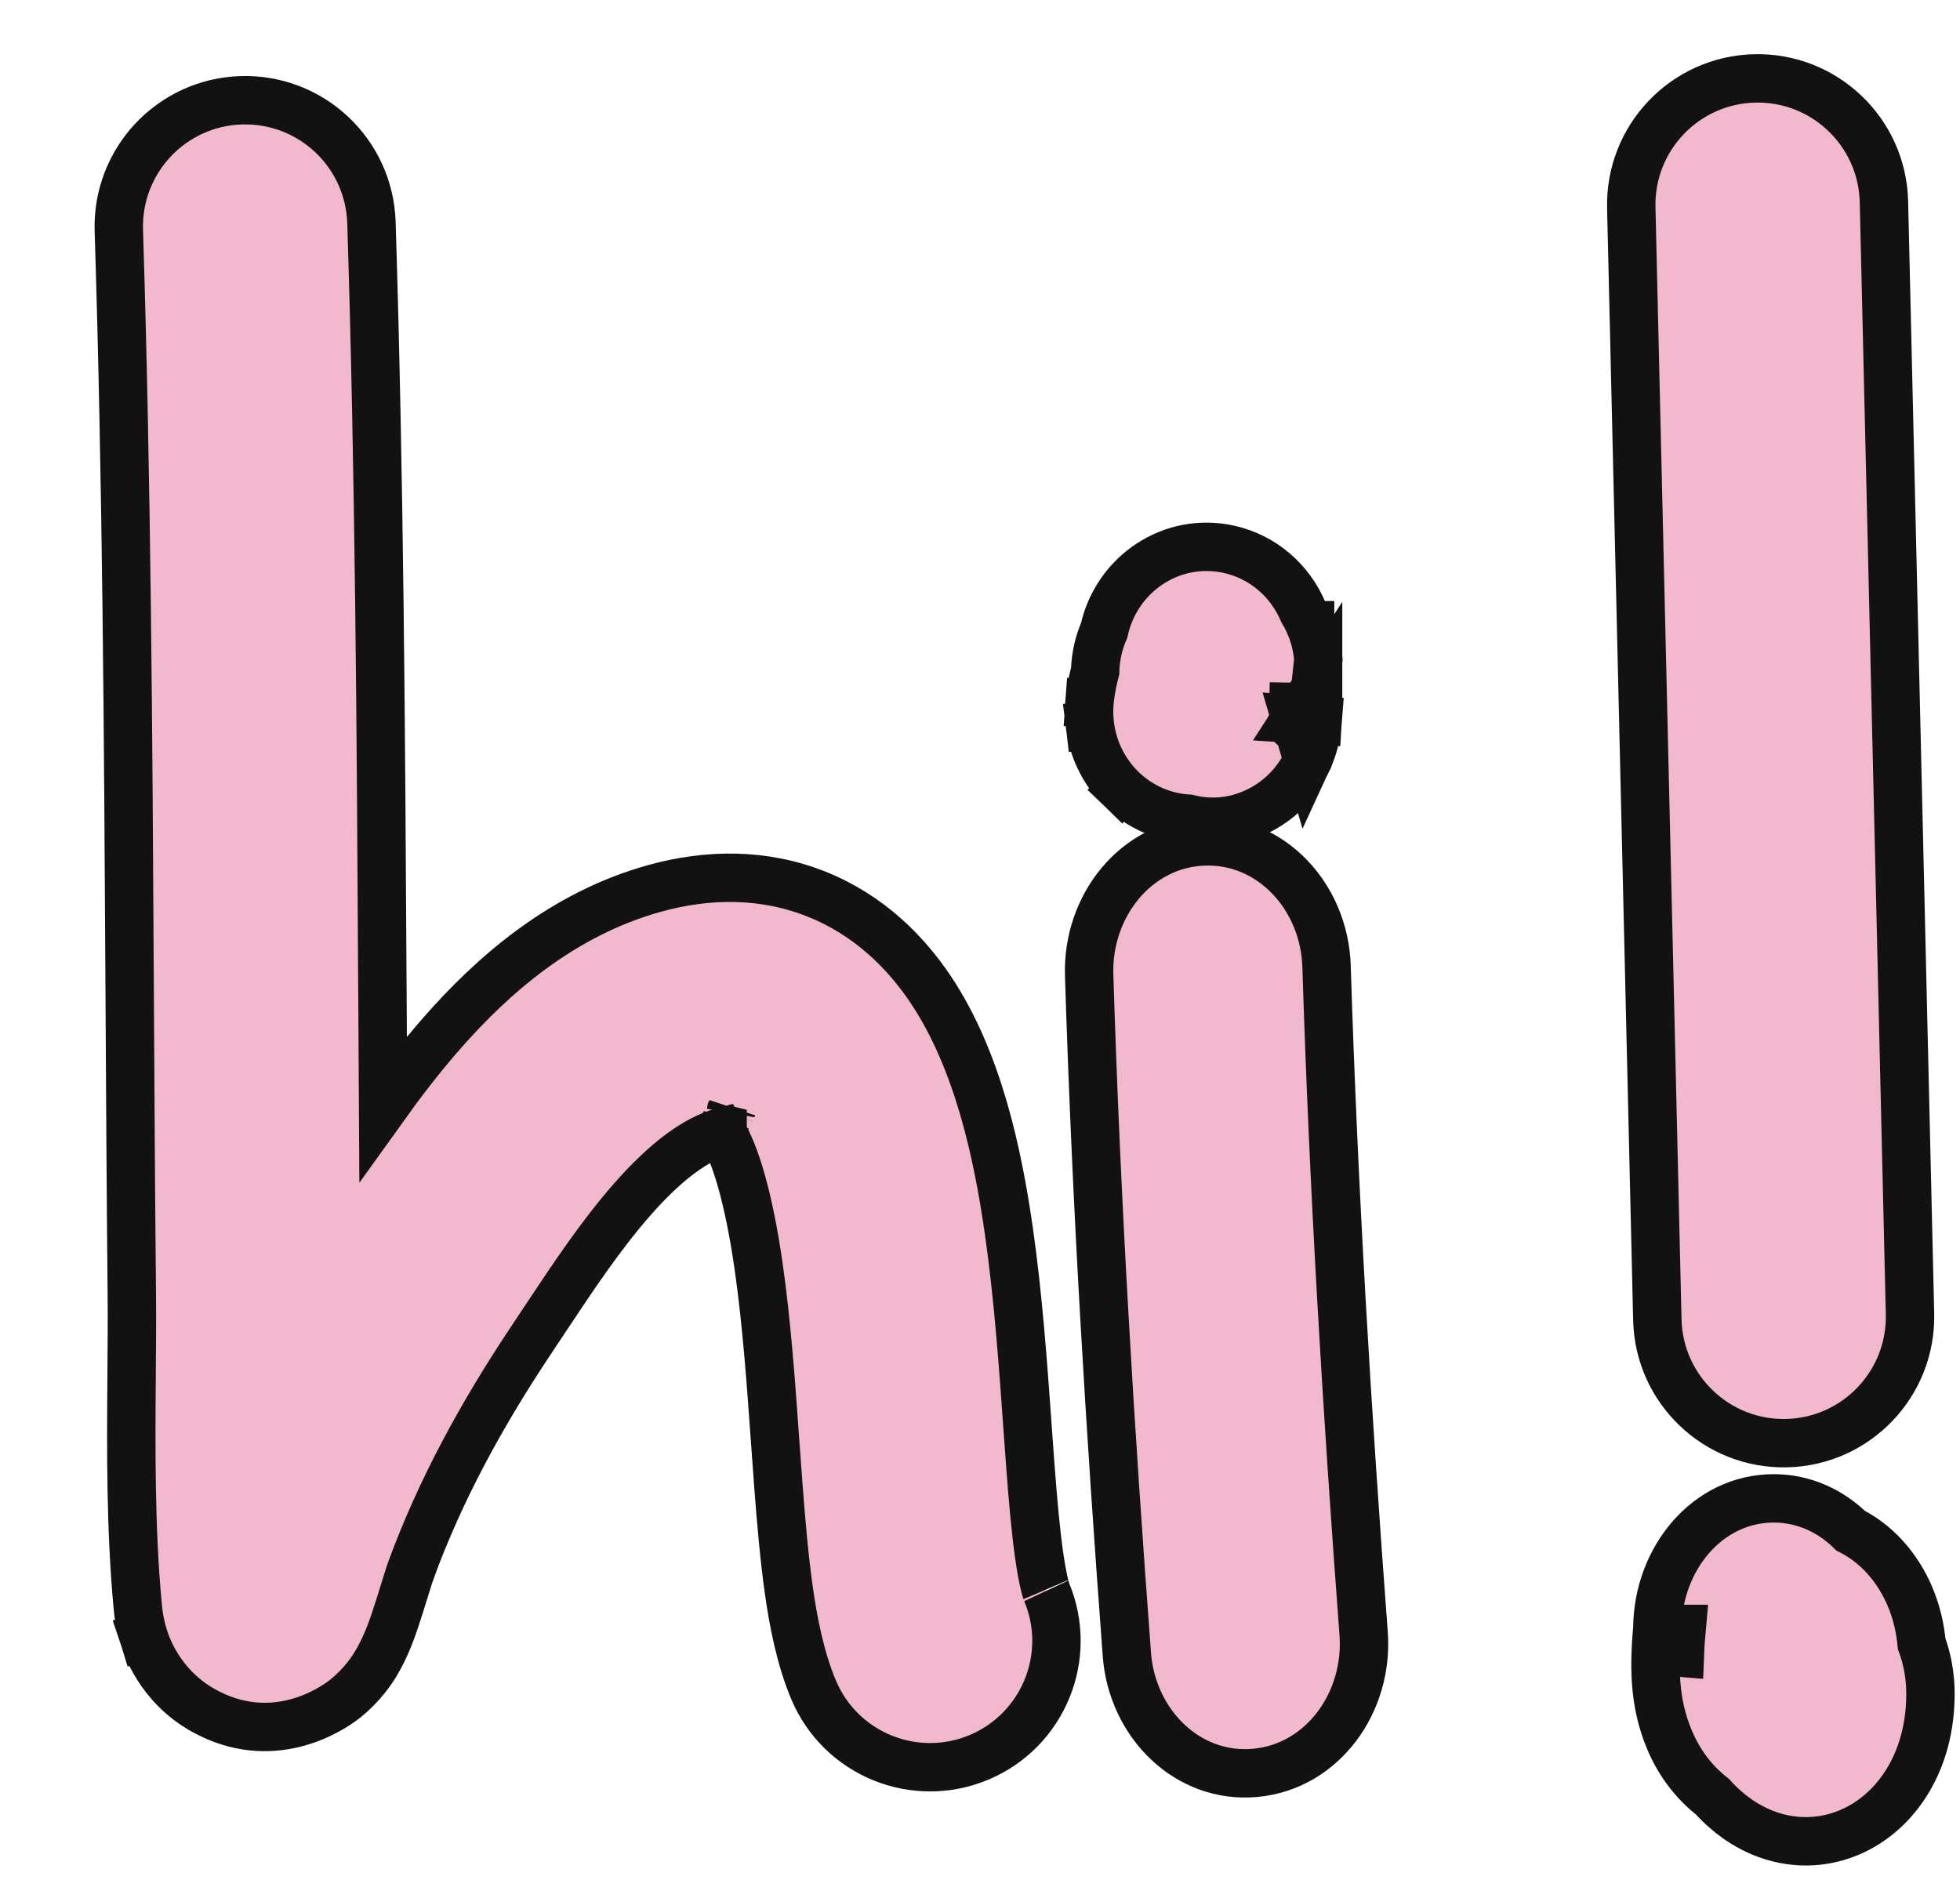 <svg width="81" height="78" viewBox="0 0 81 78" fill="none" xmlns="http://www.w3.org/2000/svg">
<g filter="url(#filter0_d_9_251)">
<path d="M13.832 43.794C13.822 42.156 13.813 40.517 13.804 38.875L13.803 38.869C13.744 28.355 13.684 17.76 13.351 7.199C13.26 4.316 10.849 2.053 7.966 2.144C5.083 2.235 2.82 4.646 2.911 7.529C3.24 17.945 3.299 28.346 3.358 38.823L3.358 38.824C3.382 43.018 3.405 47.225 3.447 51.447C3.457 52.506 3.449 53.63 3.439 54.805L3.439 54.829C3.416 57.849 3.39 61.197 3.694 64.413C3.714 64.631 3.766 65.089 3.932 65.623L4.887 65.326L3.932 65.623L3.936 65.635L3.936 65.635L3.936 65.636C4.028 65.933 4.562 67.67 6.431 68.703C9.181 70.222 11.565 68.764 12.274 68.196C12.996 67.617 13.392 66.982 13.508 66.796C13.945 66.09 14.225 65.254 14.32 64.971L14.325 64.957L14.325 64.957L14.336 64.923L14.336 64.923C14.469 64.53 14.605 64.088 14.711 63.743L14.713 63.737L14.713 63.737L14.744 63.638C14.744 63.638 14.744 63.638 14.744 63.638C14.744 63.638 14.744 63.638 14.744 63.638C14.878 63.204 14.945 62.995 14.975 62.913L14.195 62.627L14.975 62.913C16.195 59.586 17.887 56.476 19.975 53.347C20.153 53.081 20.329 52.816 20.503 52.553C21.703 50.745 22.826 49.055 24.118 47.582C25.599 45.893 26.825 45.065 27.833 44.784C28.371 45.645 28.935 47.436 29.354 50.356C29.682 52.65 29.858 55.094 30.034 57.569L30.034 57.569C30.078 58.177 30.121 58.785 30.167 59.392C30.279 60.871 30.409 62.373 30.599 63.717C30.778 64.98 31.06 66.504 31.624 67.842C32.744 70.5 35.807 71.746 38.465 70.626C41.123 69.506 42.369 66.443 41.249 63.785C41.251 63.789 41.24 63.763 41.219 63.693C41.199 63.627 41.174 63.532 41.145 63.405C41.086 63.15 41.015 62.775 40.941 62.254C40.802 61.269 40.692 60.055 40.583 58.604C40.543 58.081 40.504 57.532 40.463 56.959L40.462 56.942C40.286 54.467 40.08 51.574 39.693 48.875C39.237 45.692 38.423 41.843 36.481 38.923C35.441 37.359 33.92 35.824 31.754 34.957C29.554 34.077 27.248 34.111 25.067 34.712C21.202 35.778 18.321 38.35 16.264 40.696C15.386 41.697 14.571 42.762 13.832 43.794ZM27.863 44.646C27.859 44.645 27.852 44.641 27.842 44.637L27.978 44.374L27.908 44.627L27.898 44.661C27.89 44.658 27.881 44.654 27.872 44.651C27.869 44.649 27.866 44.648 27.863 44.647L27.863 44.646ZM28.202 43.993L28.215 43.916L28.217 43.912L28.202 43.993Z" fill="#F2B9CE" stroke="#121212" stroke-width="2" stroke-linecap="round"/>
<path d="M52.822 37.933C52.733 35.084 50.552 32.667 47.742 32.775C44.941 32.883 42.922 35.451 43.011 38.297C43.305 47.744 43.871 57.059 44.57 66.38C44.783 69.226 47.074 71.529 49.879 71.269C52.666 71.011 54.567 68.346 54.354 65.51C53.663 56.294 53.11 47.158 52.822 37.933Z" fill="#F2B9CE" stroke="#121212" stroke-width="2" stroke-linecap="round"/>
<path d="M51.541 27.714L52.456 27.775C52.451 27.84 52.441 27.975 52.418 28.14C52.405 28.238 52.33 28.797 52.041 29.419L51.541 27.714ZM51.541 27.714L52.456 27.775C52.473 27.512 52.473 27.098 52.472 26.746L52.472 26.713L52.472 26.539C52.472 26.434 52.473 26.344 52.473 26.268L51.541 27.714ZM51.427 28.009L51.427 28.009L51.427 28.009ZM51.427 28.009L51.427 28.005C51.446 27.872 51.454 27.762 51.458 27.708C51.473 27.48 51.473 27.09 51.472 26.714L51.472 26.539C51.472 26.414 51.473 26.309 51.474 26.222L51.427 28.009ZM52.039 29.423L52.041 29.419L52.483 25.25C52.479 25.192 52.455 24.872 52.359 24.492C52.329 24.372 52.264 24.131 52.142 23.841C52.142 23.841 52.142 23.841 52.142 23.841L52.142 23.84L52.141 23.84C52.105 23.755 52.014 23.537 51.848 23.265C51.316 22.017 50.221 21.024 48.8 20.704C46.445 20.174 44.154 21.698 43.631 24.049C43.401 24.58 43.274 25.153 43.259 25.733C43.175 26.051 43.093 26.428 43.042 26.852C43.037 26.891 43.027 26.975 43.02 27.081L44.017 27.153L43.02 27.081C43.016 27.134 43.01 27.225 43.008 27.338C43.007 27.423 43.005 27.662 43.042 27.965L43.924 27.856L43.042 27.965C43.06 28.113 43.103 28.408 43.215 28.764C43.299 29.029 43.578 29.865 44.358 30.622L44.887 30.077L44.358 30.622C45.087 31.328 46.06 31.775 47.107 31.835C47.933 32.042 48.932 32.033 49.972 31.53C51.376 30.852 51.928 29.663 52.039 29.424L52.039 29.423L52.039 29.423Z" fill="#F2B9CE" stroke="#121212" stroke-width="2" stroke-linecap="round"/>
<path d="M75.857 6.339C75.79 3.456 73.397 1.173 70.514 1.24C67.63 1.308 65.348 3.7 65.415 6.584L66.492 52.544C66.559 55.427 68.952 57.71 71.835 57.643C74.719 57.575 77.001 55.183 76.934 52.299L75.857 6.339Z" fill="#F2B9CE" stroke="#121212" stroke-width="2" stroke-linecap="round"/>
<path d="M71.307 59.925C68.544 59.925 66.529 62.434 66.493 65.245C66.492 65.251 66.492 65.256 66.492 65.261C66.486 65.325 66.476 65.459 66.457 65.727C66.434 66.06 66.384 66.789 66.445 67.568L66.446 67.576C66.484 68.066 66.648 70.175 68.234 71.778C68.409 71.954 68.587 72.113 68.769 72.255C68.937 72.441 69.121 72.623 69.321 72.797C69.796 73.21 70.802 73.957 72.233 74.081C74.075 74.24 75.872 73.281 76.908 71.48C77.705 70.093 77.779 68.683 77.779 67.996C77.779 67.268 77.65 66.569 77.415 65.93C77.36 65.338 77.221 64.647 76.914 63.938C76.536 63.06 75.788 61.927 74.479 61.259C73.648 60.444 72.541 59.925 71.307 59.925ZM66.493 65.346C66.492 65.328 66.493 65.312 66.493 65.321C66.493 65.321 66.493 65.321 66.493 65.321C66.493 65.321 66.493 65.321 66.493 65.321L67.49 65.321C67.487 65.353 67.478 65.466 67.455 65.797C67.446 65.923 67.434 66.099 67.426 66.308C67.36 66.303 67.292 66.292 67.223 66.273C66.936 66.193 66.772 66.013 66.702 65.923C66.651 65.858 66.614 65.792 66.588 65.736C66.549 65.656 66.533 65.594 66.528 65.577C66.528 65.576 66.528 65.575 66.528 65.575C66.513 65.522 66.507 65.48 66.504 65.46C66.497 65.42 66.495 65.387 66.495 65.377C66.493 65.363 66.493 65.352 66.493 65.346Z" fill="#F2B9CE" stroke="#121212" stroke-width="2" stroke-linecap="round"/>
</g>
<defs>
<filter id="filter0_d_9_251" x="1.908" y="0.239" width="78.871" height="76.859" filterUnits="userSpaceOnUse" color-interpolation-filters="sRGB">
<feFlood flood-opacity="0" result="BackgroundImageFix"/>
<feColorMatrix in="SourceAlpha" type="matrix" values="0 0 0 0 0 0 0 0 0 0 0 0 0 0 0 0 0 0 127 0" result="hardAlpha"/>
<feOffset dx="2" dy="2"/>
<feComposite in2="hardAlpha" operator="out"/>
<feColorMatrix type="matrix" values="0 0 0 0 0 0 0 0 0 0 0 0 0 0 0 0 0 0 1 0"/>
<feBlend mode="normal" in2="BackgroundImageFix" result="effect1_dropShadow_9_251"/>
<feBlend mode="normal" in="SourceGraphic" in2="effect1_dropShadow_9_251" result="shape"/>
</filter>
</defs>
</svg>
